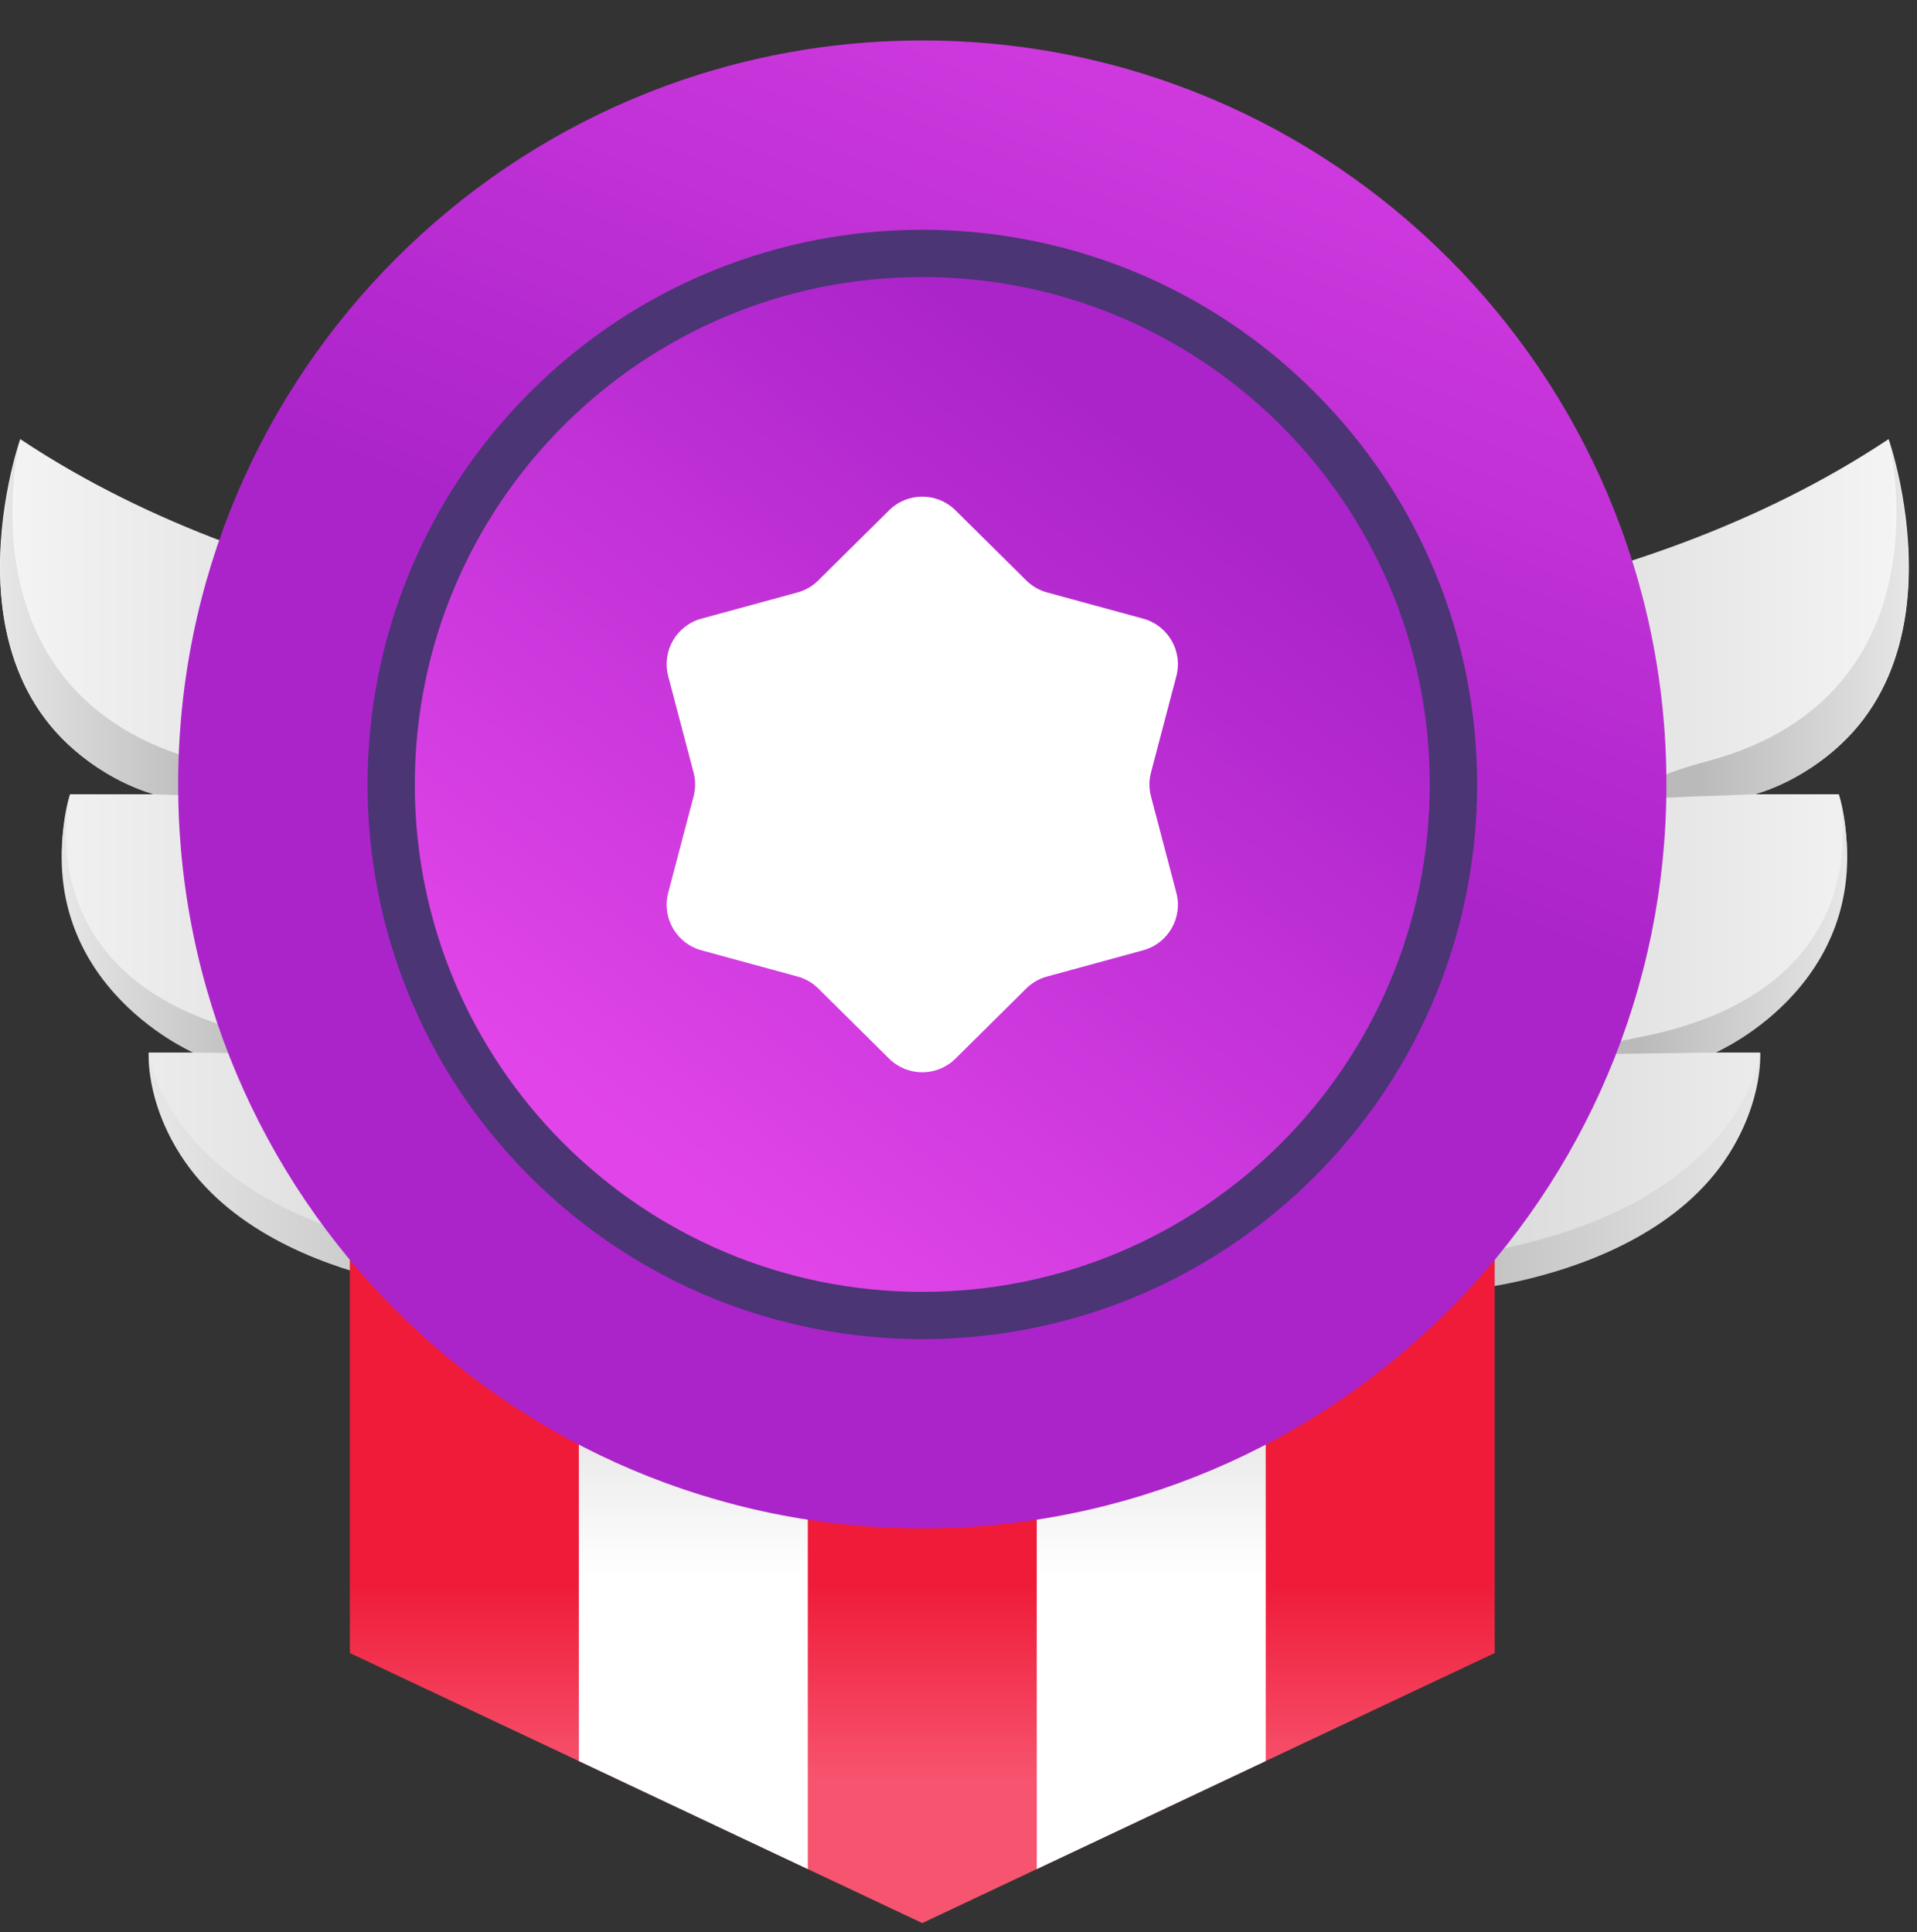 <svg width="125" height="126" viewBox="0 0 125 126" fill="none" xmlns="http://www.w3.org/2000/svg">
<rect x="0" y="0" width="125" height="126" fill="#333333" stroke="none"/>
<path d="M84.503 40.672C84.503 40.672 105.887 40.123 123.15 28.637C123.15 28.637 129.473 46.63 114.434 51.799H119.903C119.903 51.799 123.492 62.519 111.87 68.643H114.775C114.775 68.643 115.629 81.275 95.462 84.147H62.234V41.081L84.503 40.674V40.672Z" fill="url(#paint0_linear_391_5502)"/>
<path d="M123.15 28.639C123.15 28.639 127.415 45.35 111.332 49.647C105.66 51.162 106.895 52.106 106.895 52.106L110.397 51.944L114.433 51.801C114.433 51.801 128.774 48.355 123.148 28.639H123.15Z" fill="url(#paint1_linear_391_5502)"/>
<path d="M119.903 51.799C119.903 51.799 123.13 64.397 107.047 67.615C101.375 68.75 103.244 68.763 103.244 68.763L111.87 68.643C111.87 68.643 123.008 63.858 119.903 51.799Z" fill="url(#paint2_linear_391_5502)"/>
<path d="M114.775 68.643C114.775 68.643 113.661 79.089 95.54 81.873C89.152 82.855 85.531 84.147 85.531 84.147H95.462C95.462 84.147 114.058 82.664 114.775 68.643Z" fill="url(#paint3_linear_391_5502)"/>
<path d="M39.966 40.672C39.966 40.672 18.582 40.123 1.319 28.637C1.319 28.637 -5.004 46.63 10.035 51.799H4.566C4.566 51.799 0.977 62.518 12.599 68.643H9.695C9.695 68.643 8.84 81.275 29.007 84.147H62.235V41.081L39.966 40.674V40.672Z" fill="url(#paint4_linear_391_5502)"/>
<path d="M1.318 28.64C1.318 28.64 -2.947 45.35 13.136 49.647C18.808 51.162 17.573 52.106 17.573 52.106L14.071 51.944L10.035 51.801C10.035 51.801 -4.306 48.355 1.32 28.64H1.318Z" fill="url(#paint5_linear_391_5502)"/>
<path d="M4.568 51.799C4.568 51.799 1.341 64.397 17.424 67.615C23.096 68.75 21.227 68.763 21.227 68.763L12.601 68.643C12.601 68.643 1.463 63.858 4.568 51.799Z" fill="url(#paint6_linear_391_5502)"/>
<path d="M9.695 68.643C9.695 68.643 10.809 79.089 28.93 81.873C35.318 82.856 38.939 84.147 38.939 84.147H29.008C29.008 84.147 10.412 82.664 9.695 68.643Z" fill="url(#paint7_linear_391_5502)"/>
<path d="M97.463 71.259V107.805L67.602 121.896L60.139 125.419L52.673 121.896L22.812 107.805V71.259H97.463Z" fill="url(#paint8_linear_391_5502)"/>
<path d="M52.673 71.259V121.896L37.744 114.85V71.259H52.673Z" fill="url(#paint9_linear_391_5502)"/>
<path d="M82.533 71.259V114.85L67.603 121.896V71.259H82.533Z" fill="url(#paint10_linear_391_5502)"/>
<path d="M60.139 99.682C86.937 99.682 108.661 77.958 108.661 51.16C108.661 24.363 86.937 2.639 60.139 2.639C33.341 2.639 11.617 24.363 11.617 51.16C11.617 77.958 33.341 99.682 60.139 99.682Z" fill="url(#paint11_linear_391_5502)"/>
<path d="M85.721 76.74C99.849 62.613 99.849 39.708 85.721 25.58C71.594 11.453 48.688 11.453 34.561 25.58C20.433 39.708 20.433 62.613 34.561 76.74C48.688 90.868 71.594 90.868 85.721 76.74Z" fill="#4B3574"/>
<path d="M60.139 84.252C78.415 84.252 93.23 69.437 93.23 51.16C93.23 32.884 78.415 18.069 60.139 18.069C41.863 18.069 27.047 32.884 27.047 51.16C27.047 69.437 41.863 84.252 60.139 84.252Z" fill="url(#paint12_linear_391_5502)"/>
<path d="M62.303 33.281L66.917 37.853C67.294 38.226 67.76 38.495 68.272 38.637L74.54 40.347C76.168 40.79 77.135 42.464 76.705 44.096L75.052 50.379C74.916 50.891 74.916 51.432 75.052 51.944L76.705 58.227C77.135 59.858 76.168 61.532 74.54 61.976L68.272 63.686C67.76 63.825 67.294 64.095 66.917 64.468L62.303 69.04C61.105 70.229 59.173 70.229 57.973 69.04L53.358 64.468C52.982 64.095 52.516 63.825 52.003 63.686L45.736 61.976C44.108 61.532 43.141 59.858 43.571 58.227L45.224 51.944C45.359 51.432 45.359 50.891 45.224 50.379L43.571 44.096C43.141 42.464 44.108 40.79 45.736 40.347L52.003 38.637C52.516 38.497 52.982 38.228 53.358 37.853L57.973 33.281C59.171 32.092 61.103 32.092 62.303 33.281Z" fill="white"/>
<defs>
<linearGradient id="paint0_linear_391_5502" x1="62.236" y1="-27.157" x2="124.468" y2="-27.157" gradientUnits="userSpaceOnUse">
<stop stop-color="#BABABA"/>
<stop offset="0.99" stop-color="#F4F4F4"/>
</linearGradient>
<linearGradient id="paint1_linear_391_5502" x1="110.841" y1="-27.157" x2="128.516" y2="-27.157" gradientUnits="userSpaceOnUse">
<stop stop-color="#BABABA"/>
<stop offset="0.64" stop-color="#DFDFDF"/>
<stop offset="0.99" stop-color="#F4F4F4"/>
</linearGradient>
<linearGradient id="paint2_linear_391_5502" x1="106.966" y1="60.281" x2="124.466" y2="60.281" gradientUnits="userSpaceOnUse">
<stop stop-color="#BABABA"/>
<stop offset="0.64" stop-color="#DFDFDF"/>
<stop offset="0.99" stop-color="#F4F4F4"/>
</linearGradient>
<linearGradient id="paint3_linear_391_5502" x1="92.246" y1="76.395" x2="121.489" y2="76.395" gradientUnits="userSpaceOnUse">
<stop stop-color="#BABABA"/>
<stop offset="0.64" stop-color="#DFDFDF"/>
<stop offset="0.99" stop-color="#F4F4F4"/>
</linearGradient>
<linearGradient id="paint4_linear_391_5502" x1="62.233" y1="-27.157" x2="0.001" y2="-27.157" gradientUnits="userSpaceOnUse">
<stop stop-color="#BABABA"/>
<stop offset="0.99" stop-color="#F4F4F4"/>
</linearGradient>
<linearGradient id="paint5_linear_391_5502" x1="13.627" y1="-27.157" x2="-4.048" y2="-27.157" gradientUnits="userSpaceOnUse">
<stop stop-color="#BABABA"/>
<stop offset="0.64" stop-color="#DFDFDF"/>
<stop offset="0.99" stop-color="#F4F4F4"/>
</linearGradient>
<linearGradient id="paint6_linear_391_5502" x1="17.503" y1="60.281" x2="0.003" y2="60.281" gradientUnits="userSpaceOnUse">
<stop stop-color="#BABABA"/>
<stop offset="0.64" stop-color="#DFDFDF"/>
<stop offset="0.99" stop-color="#F4F4F4"/>
</linearGradient>
<linearGradient id="paint7_linear_391_5502" x1="32.224" y1="76.395" x2="2.981" y2="76.395" gradientUnits="userSpaceOnUse">
<stop stop-color="#BABABA"/>
<stop offset="0.64" stop-color="#DFDFDF"/>
<stop offset="0.99" stop-color="#F4F4F4"/>
</linearGradient>
<linearGradient id="paint8_linear_391_5502" x1="60.139" y1="58.162" x2="60.139" y2="116.681" gradientUnits="userSpaceOnUse">
<stop offset="0.77" stop-color="#EF1B38"/>
<stop offset="0.99" stop-color="#F7546F"/>
</linearGradient>
<linearGradient id="paint9_linear_391_5502" x1="45.208" y1="74.096" x2="45.208" y2="103.047" gradientUnits="userSpaceOnUse">
<stop stop-color="#BABABA"/>
<stop offset="0.99" stop-color="white"/>
</linearGradient>
<linearGradient id="paint10_linear_391_5502" x1="75.069" y1="74.096" x2="75.069" y2="103.047" gradientUnits="userSpaceOnUse">
<stop stop-color="#BABABA"/>
<stop offset="0.99" stop-color="white"/>
</linearGradient>
<linearGradient id="paint11_linear_391_5502" x1="86.421" y1="-14.547" x2="62.304" y2="45.745" gradientUnits="userSpaceOnUse">
<stop stop-color="#E145E9"/>
<stop offset="1" stop-color="#AB24CA"/>
</linearGradient>
<linearGradient id="paint12_linear_391_5502" x1="41.707" y1="75.122" x2="76.159" y2="30.332" gradientUnits="userSpaceOnUse">
<stop stop-color="#E145E9"/>
<stop offset="1" stop-color="#AB24CA"/>
</linearGradient>
</defs>
</svg>
